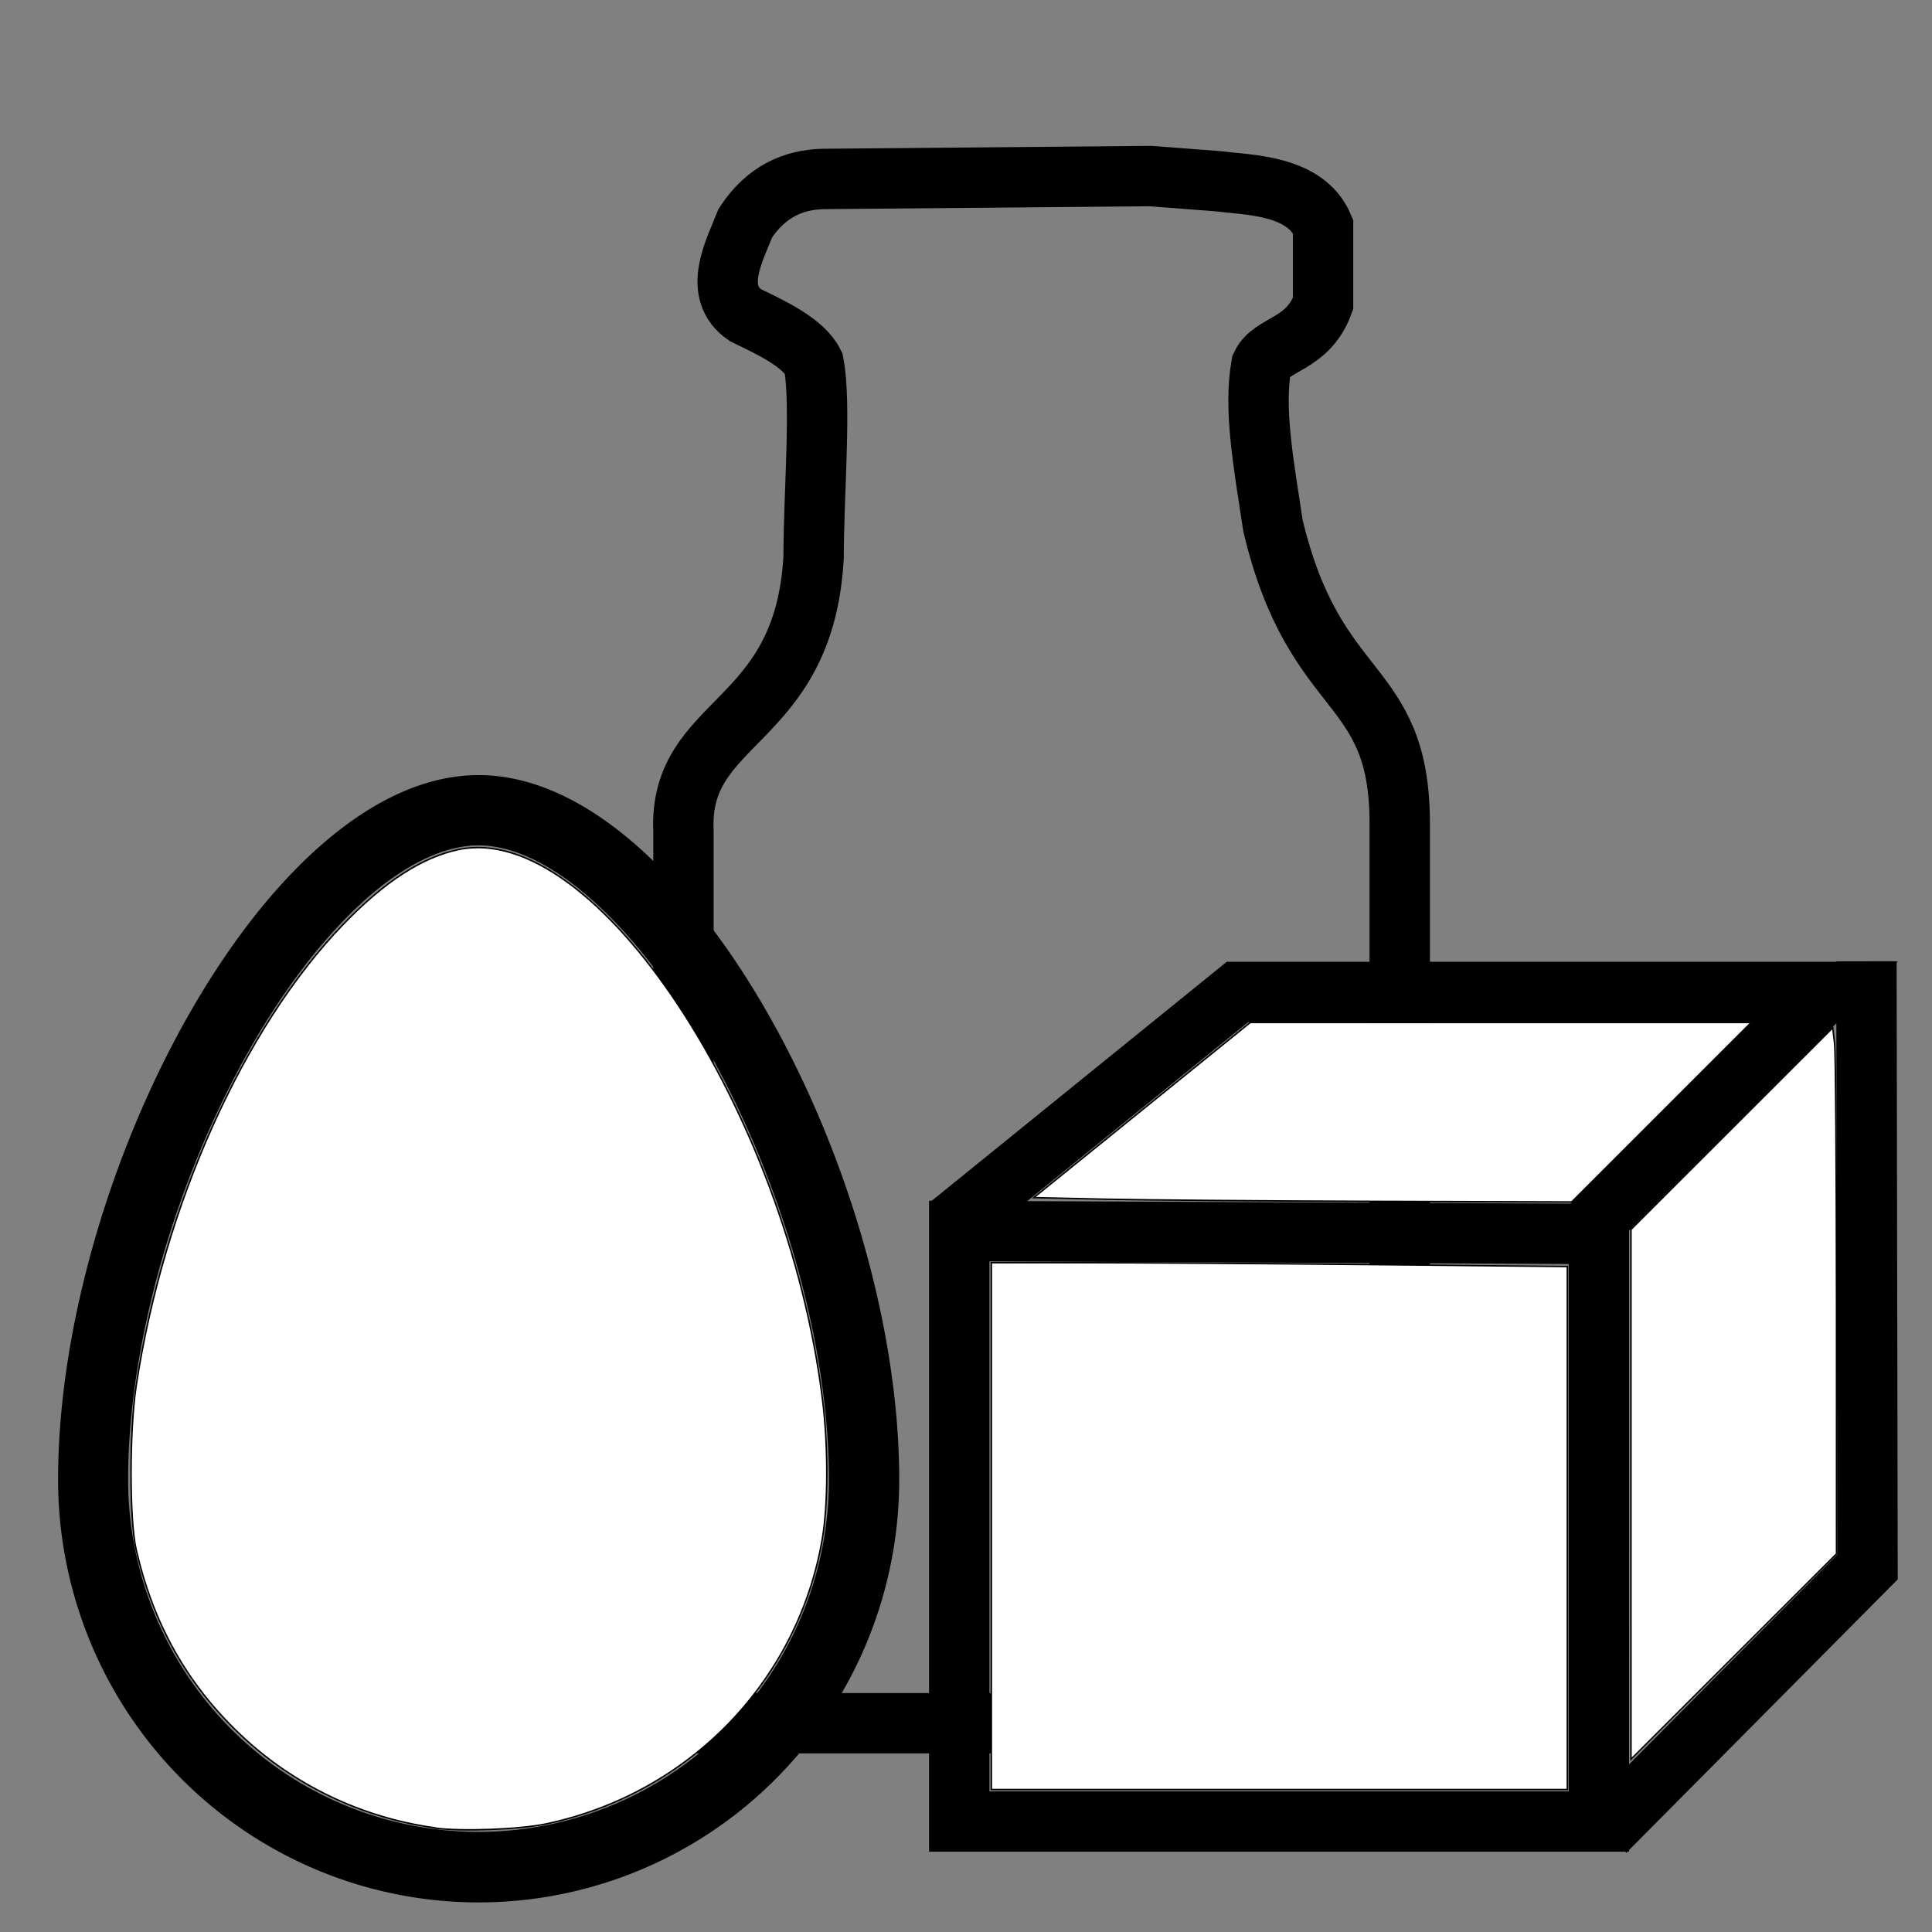 <?xml version="1.0" encoding="UTF-8"?>
<svg class="bi bi-egg" width="16" height="16" fill="currentColor" version="1.1" viewBox="0 0 16 16" xmlns="http://www.w3.org/2000/svg" xmlns:cc="http://creativecommons.org/ns#" xmlns:dc="http://purl.org/dc/elements/1.1/" xmlns:rdf="http://www.w3.org/1999/02/22-rdf-syntax-ns#">
 <rect x="0" y="0" width="16" height="16" fill="#808080" stroke="none"/>
 <g>
  <path d="m9.525 1.458-2.702 0.024c-0.253 0.004-0.48 0.106-0.65 0.365-0.088 0.225-0.281 0.571 0 0.763 0.218 0.105 0.481 0.228 0.565 0.398 0.065 0.337 3.551e-4 1.069 0 1.606-0.077 1.409-1.119 1.329-1.078 2.267v7.39h5.932v-7.458c-0.003-1.21-0.703-0.998-1.05-2.461-0.078-0.515-0.161-0.962-0.096-1.328 0.085-0.183 0.385-0.163 0.511-0.51v-0.64c-0.145-0.343-0.611-0.341-0.881-0.374z" fill="none" stroke="#000" stroke-width=".5"/>
 </g>
 <g>
  <path d="m3.964 15.171a2.903 2.918 0 0 1-2.903-2.918c0-1.141 0.401-2.501 1.011-3.571 0.304-0.533 0.646-0.967 0.989-1.263 0.347-0.298 0.654-0.418 0.902-0.418 0.248 0 0.555 0.12 0.902 0.418 0.344 0.295 0.685 0.73 0.989 1.263 0.611 1.07 1.011 2.43 1.011 3.571a2.903 2.918 0 0 1-2.903 2.918zm0 0.584a3.483 3.501 0 0 0 3.483-3.501c0-2.517-1.742-5.835-3.483-5.835-1.742 0-3.483 3.318-3.483 5.835a3.483 3.501 0 0 0 3.483 3.501z" stroke-width=".582"/>
  <g transform="translate(-.805 1.002)" fill="none" stroke="#000" stroke-width=".5">
   <path d="m8.749 9.193v4.89h5.297v-4.866z"/>
   <path d="m8.656 9.155 2.397-1.942h4.866l-1.966 1.966"/>
   <path d="m16.262 6.959 0.009 5.016-2.175 2.191"/>
  </g>
  <g fill="#fff" stroke="#000003" stroke-width=".012">
   <path d="m3.601 15.137c-0.608-0.084-1.174-0.356-1.616-0.777-0.439-0.418-0.716-0.913-0.857-1.526-0.057-0.248-0.057-0.986 6.908e-4 -1.362 0.225-1.484 0.888-2.961 1.713-3.816 0.343-0.356 0.656-0.558 0.959-0.621 1.131-0.234 2.715 2.164 3.011 4.557 0.048 0.388 0.047 0.866-0.002 1.153-0.202 1.18-1.105 2.111-2.289 2.36-0.22 0.046-0.7 0.064-0.92 0.034z"/>
   <path d="m8.21 12.638v-2.181h0.763c0.42 0 1.493 0.007 2.385 0.016l1.622 0.016v4.331h-4.77z"/>
   <path d="m9.147 9.931-0.585-0.013 1.792-1.45h4.148l-1.486 1.486-1.642-0.005c-0.903-0.003-1.905-0.011-2.227-0.018z"/>
   <path d="m13.507 12.375v-2.193l1.671-1.67 0.015 0.128c0.009 0.07 0.015 1.05 0.016 2.178l2.09e-4 2.05-1.702 1.701z"/>
  </g>
 </g>
</svg>

